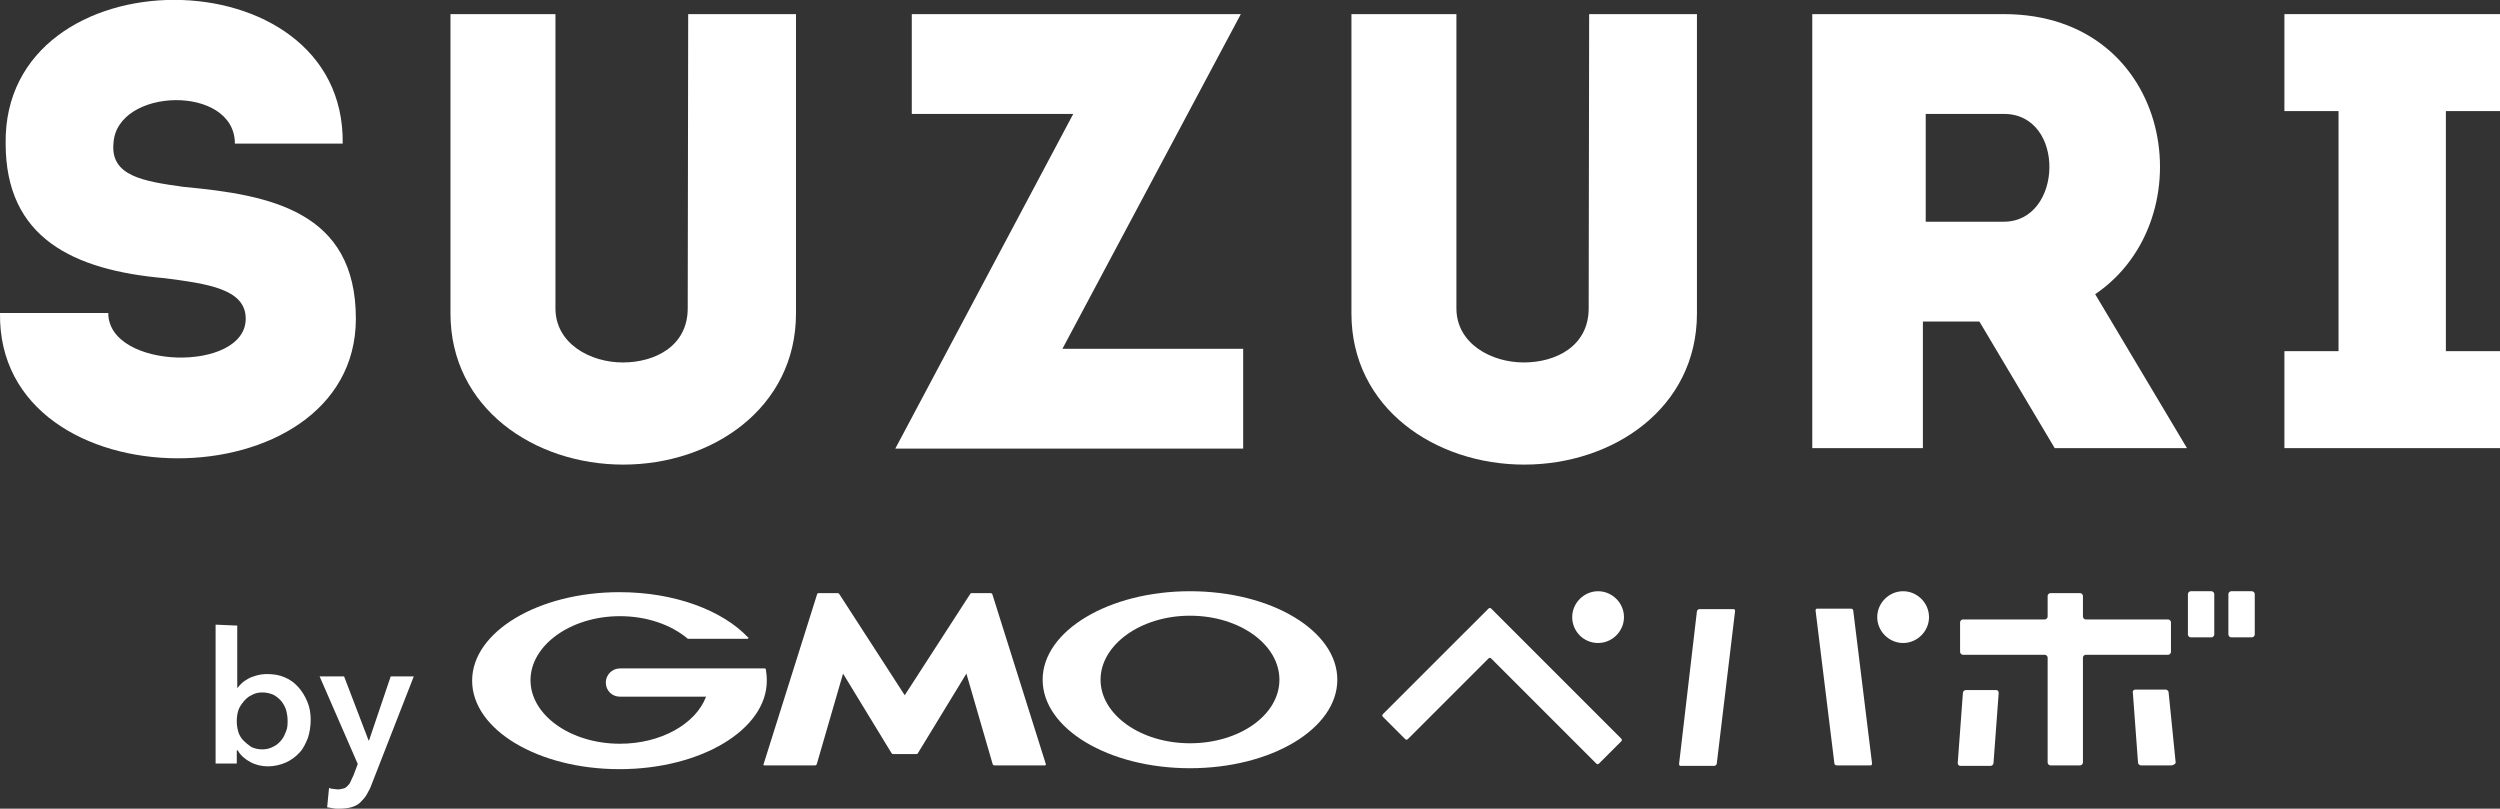 <?xml version="1.0" encoding="utf-8"?>
<!-- Generator: Adobe Illustrator 27.5.0, SVG Export Plug-In . SVG Version: 6.00 Build 0)  -->
<svg version="1.1" id="b" xmlns="http://www.w3.org/2000/svg" xmlns:xlink="http://www.w3.org/1999/xlink" x="0px" y="0px"
	 viewBox="0 0 531.1 171.8" style="enable-background:new 0 0 531.1 171.8;" xml:space="preserve">
<rect x="0" y="0" width="531.1" height="171.8" fill="#333333" stroke="none"/>
<style type="text/css">
	.st0{fill:#FFFFFF;}
</style>
<g id="c">
	<path class="st0" d="M337.5,65.5c0,8-6.9,11.5-13.8,11.5s-14.3-4-14.3-11.5V3h-22.3v63.6c0,20.1,17.8,32.1,36.7,32.1
		s36.7-12,36.7-32.1V3h-22.9L337.5,65.5L337.5,65.5z"/>
	<path class="st0" d="M39,39.7c-8.6-1.2-15.5-2.3-14.9-9.2c0.6-12,25.8-12.6,25.8,0h22.9c0.6-40.7-72.2-40.7-71.6,0
		c0,20,14.3,26.9,33.8,28.6c9.2,1.2,17.2,2.3,17.2,8.6c0,11.5-29.2,10.9-29.2-1.2H0c-0.6,41.2,75.6,40.7,75.6,1.2
		C75.6,44.8,57.3,41.4,39,39.7z"/>
	<path class="st0" d="M146.1,65.5c0,8-6.9,11.5-13.8,11.5s-14.3-4-14.3-11.5V3H95.7v63.6c0,20.1,17.8,32.1,36.7,32.1
		s36.7-12,36.7-32.1V3h-22.9L146.1,65.5L146.1,65.5z"/>
	<path class="st0" d="M263.6,3h-69.9v21.2H228l-37.8,71.1h73.9V74.1h-38.4L263.6,3z"/>
	<path class="st0" d="M425.7,3H385v92.2h23.5V68.3h12l16,26.9h28.1l-19.5-32.7C468.7,46.5,461.8,3,425.7,3L425.7,3z M425.7,47.1
		h-16.6V24.2h16.6C438.9,24.2,438.3,47.1,425.7,47.1z"/>
	<path class="st0" d="M531.1,23.6V3h-45.8v20.6h11.5v51h-11.5v20.6h45.8V74.6h-11.5v-51H531.1z"/>
	<path class="st0" d="M192.2,160.2h2.5c0.1,0,0.3-0.1,0.3-0.2l10.3-16.9l5.6,19.3c0.1,0.1,0.2,0.2,0.3,0.2h10.8
		c0.1,0,0.2-0.1,0.2-0.2l-11.4-36.2c-0.1-0.1-0.2-0.2-0.3-0.2h-4.1c-0.1,0-0.3,0.1-0.3,0.2l-13.9,21.5l-13.9-21.5
		c-0.1-0.1-0.2-0.2-0.3-0.2h-4.1c-0.1,0-0.3,0.1-0.3,0.2l-11.4,36.2c-0.1,0.1,0.1,0.2,0.2,0.2h10.8c0.1,0,0.2-0.1,0.3-0.2l5.6-19.3
		l10.3,16.9c0.1,0.1,0.2,0.2,0.3,0.2L192.2,160.2L192.2,160.2z"/>
	<path class="st0" d="M162.7,142.2c0-0.1-0.1-0.2-0.2-0.2h-30.8c-1.6,0-3,1.3-3,3s1.3,3,3,3h18.3c-2.2,5.8-9.6,10-18.3,10
		c-10.5,0-19-6.1-19-13.5s8.5-13.6,19-13.6c5.7,0,10.8,1.8,14.3,4.7l0.1,0.1h12.7c0.1,0,0.2-0.1,0.2-0.2c0-0.1,0-0.1-0.1-0.1
		c-5.4-5.7-15.5-9.6-27.3-9.6c-17.2,0-31.3,8.4-31.3,18.8s14,18.8,31.3,18.8s31.3-8.4,31.3-18.8
		C162.9,143.7,162.8,142.9,162.7,142.2"/>
	<path class="st0" d="M252.8,125.6c-17.2,0-31.3,8.4-31.3,18.8s14,18.8,31.3,18.8s31.3-8.4,31.3-18.8S270.1,125.6,252.8,125.6
		 M252.8,157.9c-10.5,0-19-6.1-19-13.5s8.5-13.6,19-13.6c10.5,0,19,6.1,19,13.6C271.8,151.9,263.3,157.9,252.8,157.9"/>
	<path class="st0" d="M415.9,162.1c0,0.3,0.2,0.6,0.5,0.6h6.5c0.3,0,0.6-0.3,0.6-0.6l1.1-14.9c0-0.3-0.2-0.6-0.5-0.6h-6.5
		c-0.3,0-0.6,0.3-0.6,0.6L415.9,162.1z"/>
	<path class="st0" d="M453.6,146.5c-0.3,0-0.6,0.3-0.5,0.6l1.1,14.9c0,0.3,0.3,0.6,0.6,0.6h6.5c0.3,0,0.9-0.3,0.9-0.6l-1.5-14.9
		c0-0.3-0.3-0.6-0.6-0.6H453.6L453.6,146.5z"/>
	<path class="st0" d="M460.6,139.1c0.3,0,0.6-0.3,0.6-0.6v-6.3c0-0.3-0.3-0.6-0.6-0.6h-17.5c-0.3,0-0.6-0.3-0.6-0.6v-4.4
		c0-0.3-0.3-0.6-0.6-0.6h-6.3c-0.3,0-0.6,0.3-0.6,0.6v4.4c0,0.3-0.3,0.6-0.6,0.6h-17.4c-0.3,0-0.6,0.3-0.6,0.6v6.3
		c0,0.3,0.3,0.6,0.6,0.6h17.4c0.3,0,0.6,0.3,0.6,0.6v22.3c0,0.3,0.3,0.6,0.6,0.6h6.3c0.3,0,0.6-0.3,0.6-0.6v-22.3
		c0-0.3,0.3-0.6,0.6-0.6H460.6z"/>
	<path class="st0" d="M464.8,134.8c0,0.3,0.3,0.6,0.6,0.6h4.4c0.3,0,0.6-0.3,0.6-0.6v-8.6c0-0.3-0.3-0.6-0.6-0.6h-4.4
		c-0.3,0-0.6,0.3-0.6,0.6V134.8z"/>
	<path class="st0" d="M473.4,134.8c0,0.3,0.3,0.6,0.6,0.6h4.4c0.3,0,0.6-0.3,0.6-0.6v-8.6c0-0.3-0.3-0.6-0.6-0.6h-4.4
		c-0.3,0-0.6,0.3-0.6,0.6V134.8z"/>
	<path class="st0" d="M293.8,151.7c-0.2,0.2-0.2,0.4,0,0.6l4.7,4.7c0.2,0.2,0.4,0.2,0.6,0l17.1-17.1c0.2-0.2,0.4-0.2,0.6,0
		l22.3,22.3c0.2,0.2,0.4,0.2,0.6,0l4.7-4.7c0.2-0.2,0.2-0.4,0-0.6l-27.6-27.6c-0.2-0.2-0.4-0.2-0.6,0L293.8,151.7L293.8,151.7z"/>
	<path class="st0" d="M339.5,136.6c3,0,5.5-2.5,5.5-5.5s-2.5-5.5-5.5-5.5s-5.5,2.5-5.5,5.5S336.4,136.6,339.5,136.6"/>
	<path class="st0" d="M356.7,162.3c0,0.2,0.1,0.4,0.3,0.4h7.2c0.2,0,0.4-0.2,0.5-0.4l3.9-32.5c0-0.2-0.1-0.4-0.3-0.4H361
		c-0.2,0-0.4,0.2-0.5,0.4L356.7,162.3L356.7,162.3z"/>
	<path class="st0" d="M386,129.3c-0.2,0-0.3,0.2-0.3,0.4l4,32.5c0,0.2,0.2,0.4,0.5,0.4h7.2c0.2,0,0.3-0.2,0.3-0.4l-4-32.5
		c0-0.2-0.2-0.4-0.5-0.4H386z"/>
	<path class="st0" d="M404.3,125.6c-3,0-5.5,2.5-5.5,5.5s2.5,5.5,5.5,5.5s5.5-2.5,5.5-5.5S407.3,125.6,404.3,125.6"/>
	<path class="st0" d="M50.4,132.9v13.2h0.1c0.2-0.3,0.5-0.6,0.9-1c0.3-0.3,0.8-0.6,1.3-0.9s1.1-0.5,1.8-0.7c0.7-0.2,1.4-0.3,2.3-0.3
		c1.3,0,2.6,0.2,3.7,0.7c1.2,0.5,2.1,1.2,2.9,2.1c0.8,0.9,1.4,1.9,1.9,3.1s0.7,2.5,0.7,3.8s-0.2,2.7-0.6,3.9c-0.5,1.2-1,2.3-1.8,3.1
		c-0.8,0.9-1.8,1.6-2.9,2.1c-1.2,0.5-2.4,0.8-3.8,0.8c-1.3,0-2.6-0.3-3.7-0.9s-2.1-1.4-2.7-2.5h-0.2v2.8h-4.5v-29.5L50.4,132.9
		L50.4,132.9L50.4,132.9z M61.1,153.1c0-0.7-0.1-1.4-0.3-2.2c-0.2-0.7-0.6-1.4-1-1.9c-0.5-0.6-1-1-1.7-1.4c-0.7-0.3-1.5-0.5-2.4-0.5
		c-0.9,0-1.6,0.2-2.3,0.6c-0.7,0.3-1.3,0.9-1.7,1.4s-0.9,1.2-1.1,1.9s-0.3,1.4-0.3,2.2s0.1,1.4,0.3,2.2c0.2,0.7,0.6,1.4,1.1,1.9
		s1.1,1,1.7,1.4c0.7,0.3,1.4,0.5,2.3,0.5c0.9,0,1.7-0.2,2.4-0.6c0.7-0.3,1.3-0.9,1.7-1.4c0.5-0.6,0.7-1.2,1-1.9
		S61.1,153.7,61.1,153.1"/>
	<path class="st0" d="M67.9,143.7h5.2l5.2,13.6h0.1l4.6-13.6h4.9L79,166.5c-0.3,0.9-0.7,1.6-1.1,2.3s-0.9,1.2-1.4,1.7
		s-1.2,0.8-1.9,1s-1.6,0.3-2.7,0.3c-0.4,0-0.8,0-1.2-0.1s-0.8-0.1-1.2-0.2l0.4-4.1c0.3,0.1,0.6,0.2,0.9,0.2s0.6,0.1,0.9,0.1
		c0.5,0,0.9-0.1,1.3-0.2s0.6-0.3,0.9-0.6c0.2-0.2,0.5-0.6,0.6-0.9s0.4-0.8,0.6-1.3l0.9-2.4L67.9,143.7L67.9,143.7z"/>
</g>
</svg>

